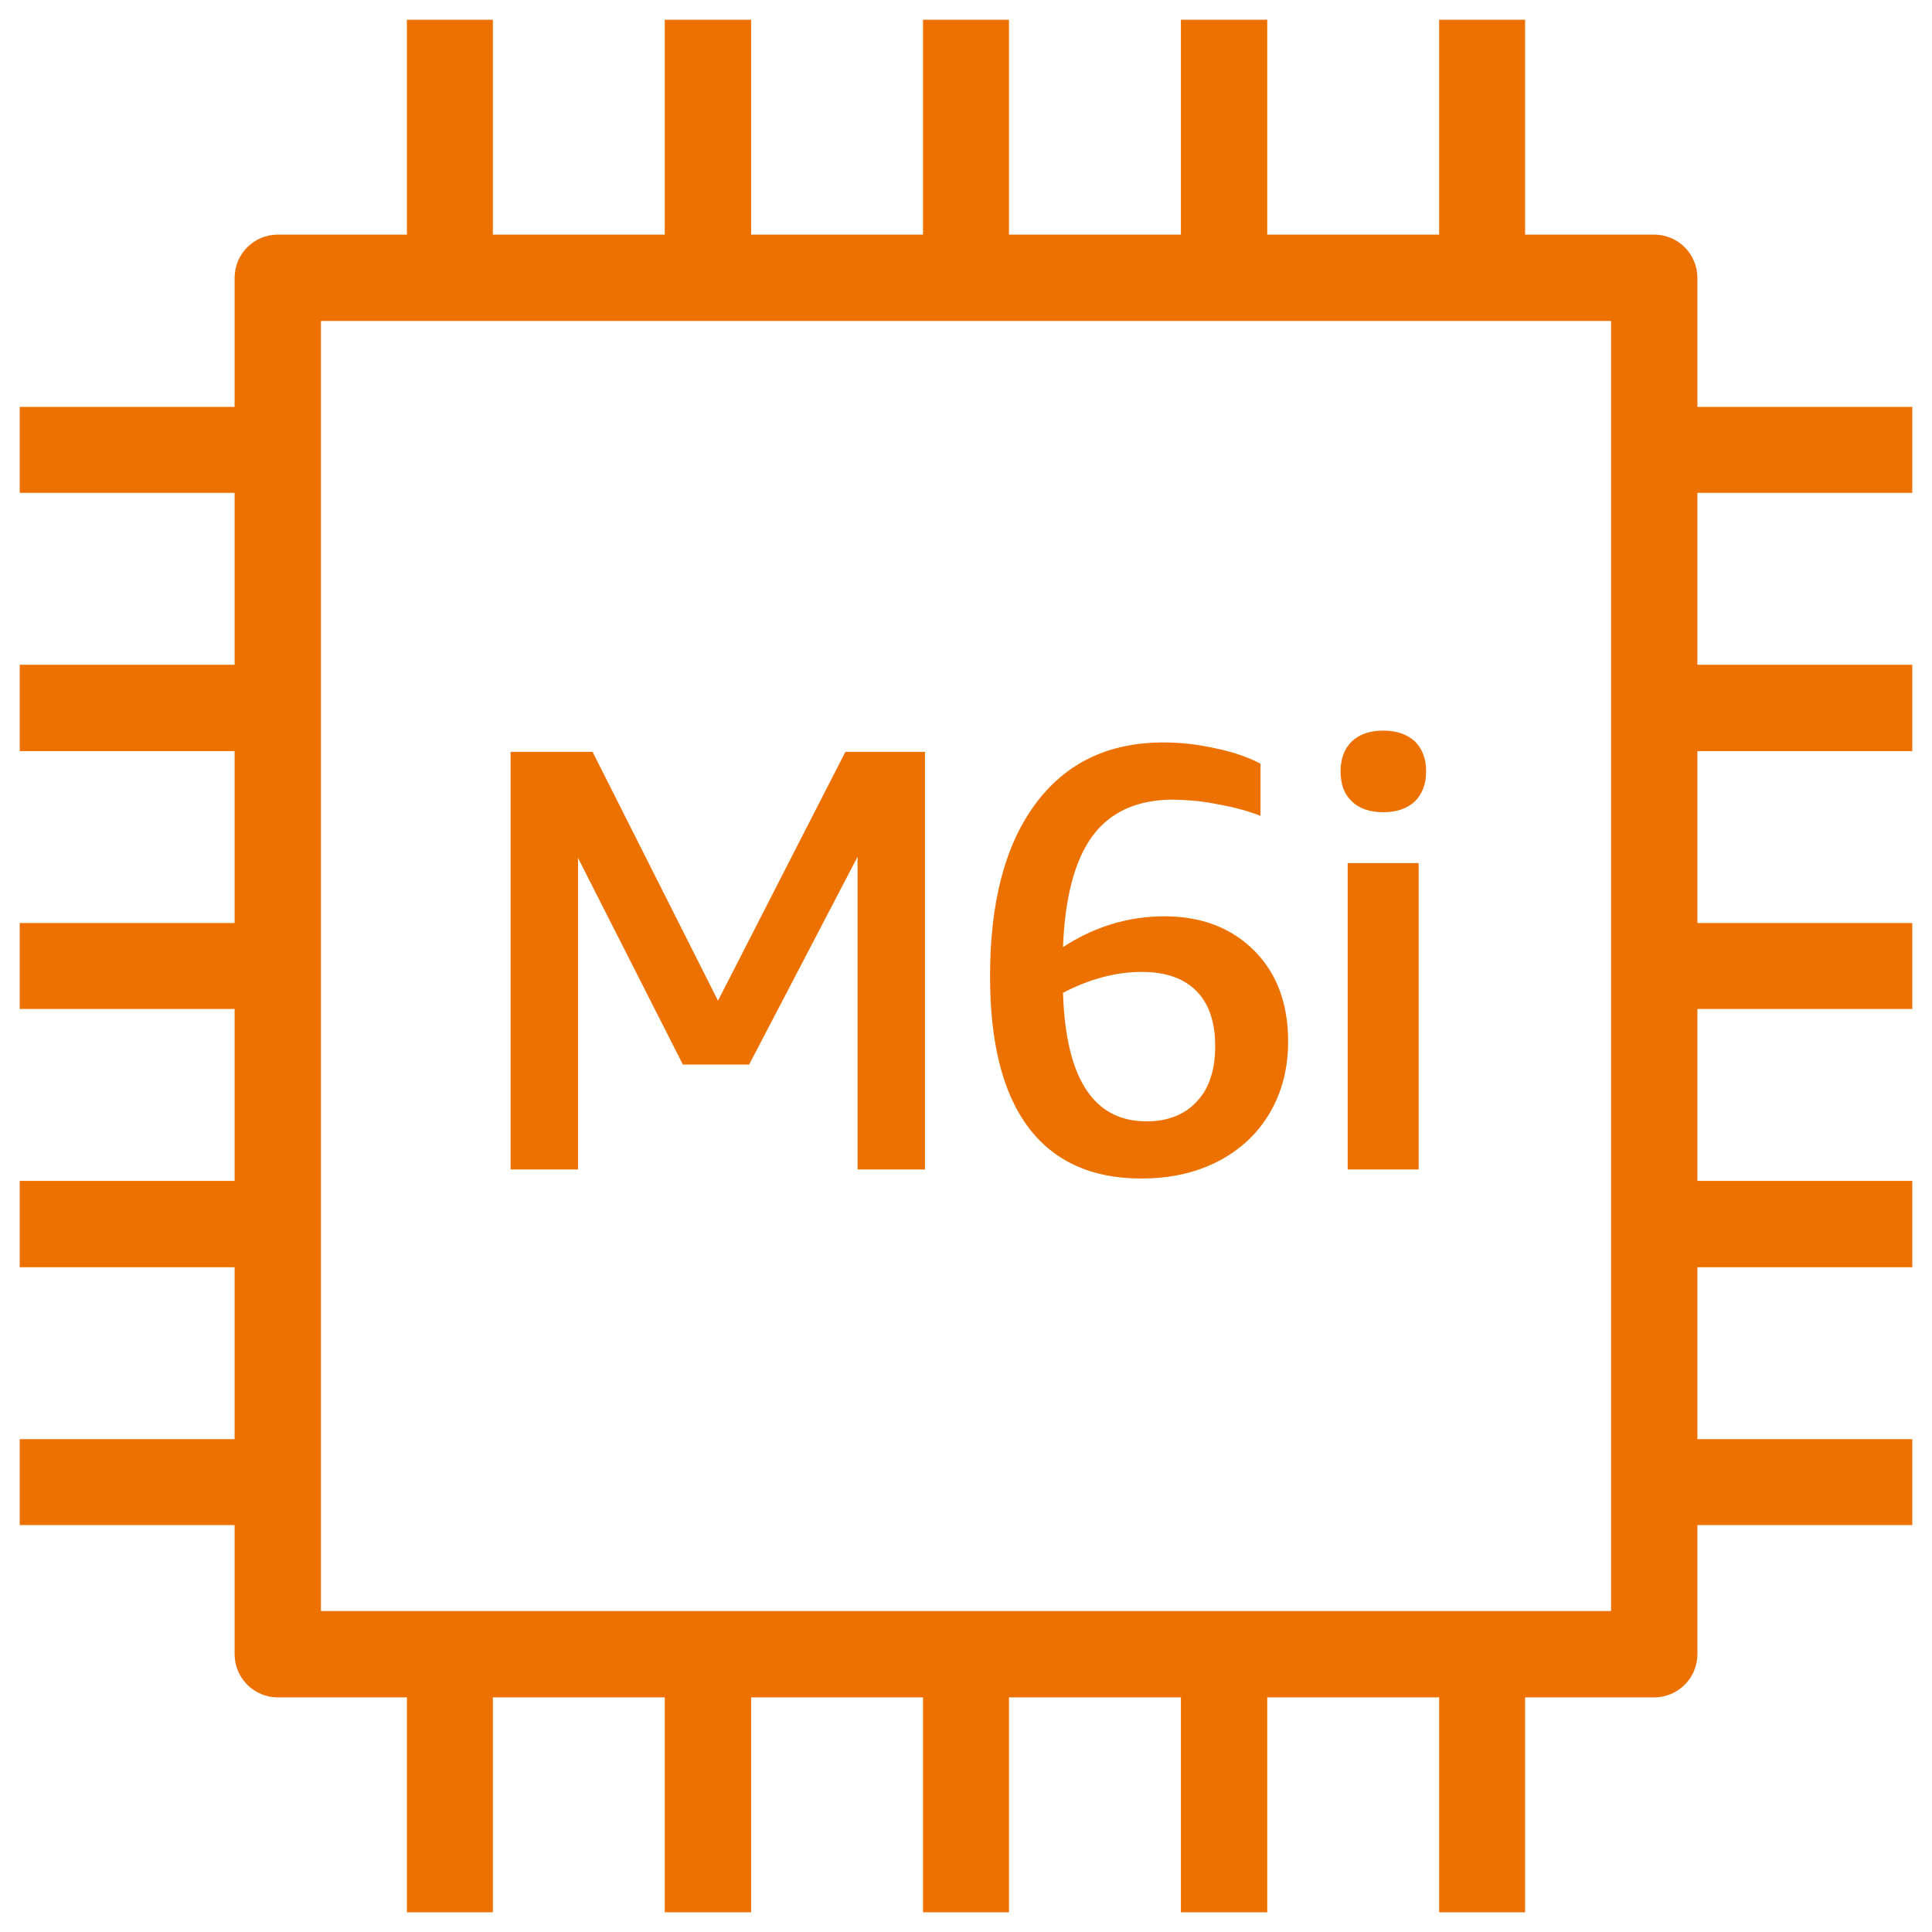 <?xml version="1.0" encoding="UTF-8"?>
<!-- Do not edit this file with editors other than draw.io -->
<!DOCTYPE svg PUBLIC "-//W3C//DTD SVG 1.1//EN" "http://www.w3.org/Graphics/SVG/1.1/DTD/svg11.dtd">
<svg xmlns="http://www.w3.org/2000/svg" xmlns:xlink="http://www.w3.org/1999/xlink" version="1.1" width="49px" height="49px" viewBox="-0.5 -0.5 49 49" content="&lt;mxfile host=&quot;app.diagrams.net&quot; modified=&quot;2023-11-13T09:46:11.436Z&quot; agent=&quot;Mozilla/5.0 (Windows NT 10.0; Win64; x64) AppleWebKit/537.36 (KHTML, like Gecko) Chrome/119.0.0.0 Safari/537.36&quot; etag=&quot;_np_lDCtfPD5_OF6PcAy&quot; version=&quot;22.1.0&quot; type=&quot;device&quot;&gt;&#10;  &lt;diagram name=&quot;페이지-1&quot; id=&quot;AW3kfpiaLIK3EqUbXKlc&quot;&gt;&#10;    &lt;mxGraphModel dx=&quot;292&quot; dy=&quot;157&quot; grid=&quot;1&quot; gridSize=&quot;10&quot; guides=&quot;1&quot; tooltips=&quot;1&quot; connect=&quot;1&quot; arrows=&quot;1&quot; fold=&quot;1&quot; page=&quot;1&quot; pageScale=&quot;1&quot; pageWidth=&quot;827&quot; pageHeight=&quot;1169&quot; math=&quot;0&quot; shadow=&quot;0&quot;&gt;&#10;      &lt;root&gt;&#10;        &lt;mxCell id=&quot;0&quot; /&gt;&#10;        &lt;mxCell id=&quot;1&quot; parent=&quot;0&quot; /&gt;&#10;        &lt;mxCell id=&quot;_niekT0tynacapAUr5bP-61&quot; value=&quot;&quot; style=&quot;sketch=0;outlineConnect=0;fontColor=#232F3E;gradientColor=none;fillColor=#ED7100;strokeColor=none;dashed=0;verticalLabelPosition=bottom;verticalAlign=top;align=center;html=1;fontSize=12;fontStyle=0;aspect=fixed;pointerEvents=1;shape=mxgraph.aws4.ec2_m6i_instance;&quot; vertex=&quot;1&quot; parent=&quot;1&quot;&gt;&#10;          &lt;mxGeometry x=&quot;490&quot; y=&quot;150&quot; width=&quot;48&quot; height=&quot;48&quot; as=&quot;geometry&quot; /&gt;&#10;        &lt;/mxCell&gt;&#10;      &lt;/root&gt;&#10;    &lt;/mxGraphModel&gt;&#10;  &lt;/diagram&gt;&#10;&lt;/mxfile&gt;&#10;"><defs/><g><rect x="0" y="0" width="48" height="48" fill="none" stroke="none" pointer-events="all"/><path d="M 7.64 40.36 L 40.36 40.36 L 40.36 7.64 L 7.64 7.64 Z M 42.55 12 L 42.55 16.36 L 48 16.36 L 48 18.55 L 42.55 18.55 L 42.55 22.91 L 48 22.91 L 48 25.09 L 42.55 25.09 L 42.55 29.45 L 48 29.45 L 48 31.64 L 42.55 31.64 L 42.55 36 L 48 36 L 48 38.18 L 42.55 38.18 L 42.55 41.45 C 42.55 42.06 42.06 42.55 41.45 42.55 L 38.18 42.55 L 38.18 48 L 36 48 L 36 42.55 L 31.64 42.55 L 31.64 48 L 29.45 48 L 29.45 42.55 L 25.09 42.55 L 25.09 48 L 22.91 48 L 22.91 42.55 L 18.55 42.55 L 18.55 48 L 16.36 48 L 16.36 42.55 L 12 42.55 L 12 48 L 9.82 48 L 9.82 42.55 L 6.55 42.55 C 5.94 42.55 5.45 42.06 5.45 41.45 L 5.45 38.18 L 0 38.18 L 0 36 L 5.45 36 L 5.45 31.64 L 0 31.64 L 0 29.45 L 5.45 29.45 L 5.45 25.09 L 0 25.09 L 0 22.91 L 5.45 22.91 L 5.45 18.55 L 0 18.55 L 0 16.36 L 5.45 16.36 L 5.45 12 L 0 12 L 0 9.82 L 5.45 9.82 L 5.45 6.55 C 5.45 5.94 5.94 5.45 6.55 5.45 L 9.82 5.45 L 9.82 0 L 12 0 L 12 5.45 L 16.36 5.45 L 16.36 0 L 18.55 0 L 18.55 5.45 L 22.91 5.45 L 22.91 0 L 25.09 0 L 25.09 5.45 L 29.45 5.45 L 29.45 0 L 31.64 0 L 31.64 5.45 L 36 5.45 L 36 0 L 38.18 0 L 38.18 5.45 L 41.45 5.45 C 42.06 5.45 42.55 5.94 42.55 6.55 L 42.55 9.82 L 48 9.82 L 48 12 Z M 34.58 20.1 C 34.92 20.1 35.18 20.01 35.38 19.83 C 35.57 19.64 35.67 19.39 35.67 19.06 C 35.67 18.74 35.57 18.48 35.38 18.3 C 35.18 18.12 34.92 18.03 34.58 18.03 C 34.25 18.03 33.98 18.12 33.79 18.3 C 33.6 18.48 33.5 18.74 33.5 19.06 C 33.5 19.39 33.59 19.64 33.79 19.83 C 33.98 20.01 34.25 20.1 34.58 20.1 Z M 33.68 29.16 L 35.48 29.16 L 35.48 21.39 L 33.68 21.39 Z M 26.46 24.68 C 26.53 26.85 27.23 27.94 28.58 27.94 C 29.12 27.94 29.55 27.77 29.86 27.43 C 30.17 27.1 30.32 26.63 30.32 26.03 C 30.32 25.42 30.16 24.95 29.84 24.63 C 29.52 24.31 29.06 24.15 28.46 24.15 C 27.8 24.15 27.13 24.33 26.46 24.68 Z M 25.58 28.09 C 24.93 27.22 24.61 25.95 24.61 24.26 C 24.61 22.38 24.99 20.93 25.76 19.89 C 26.53 18.85 27.61 18.33 29.01 18.33 C 29.44 18.33 29.89 18.38 30.33 18.48 C 30.77 18.57 31.15 18.7 31.47 18.87 L 31.47 20.19 C 31.15 20.07 30.8 19.97 30.39 19.9 C 30.02 19.82 29.64 19.79 29.26 19.78 C 28.35 19.78 27.66 20.09 27.21 20.7 C 26.76 21.31 26.51 22.25 26.46 23.52 C 27.26 23 28.12 22.74 29.03 22.74 C 29.97 22.74 30.73 23.03 31.31 23.61 C 31.88 24.18 32.17 24.95 32.17 25.91 C 32.17 26.58 32.02 27.18 31.72 27.7 C 31.42 28.22 30.99 28.64 30.42 28.94 C 29.85 29.24 29.2 29.39 28.44 29.39 C 27.18 29.39 26.23 28.95 25.58 28.09 Z M 14.16 29.16 L 12.45 29.16 L 12.45 18.57 L 14.53 18.57 L 17.71 24.88 L 20.94 18.57 L 22.96 18.57 L 22.96 29.16 L 21.25 29.16 L 21.25 21.23 L 18.5 26.5 L 16.82 26.5 L 14.16 21.26 Z" fill="#ed7100" stroke="none" pointer-events="all"/></g></svg>